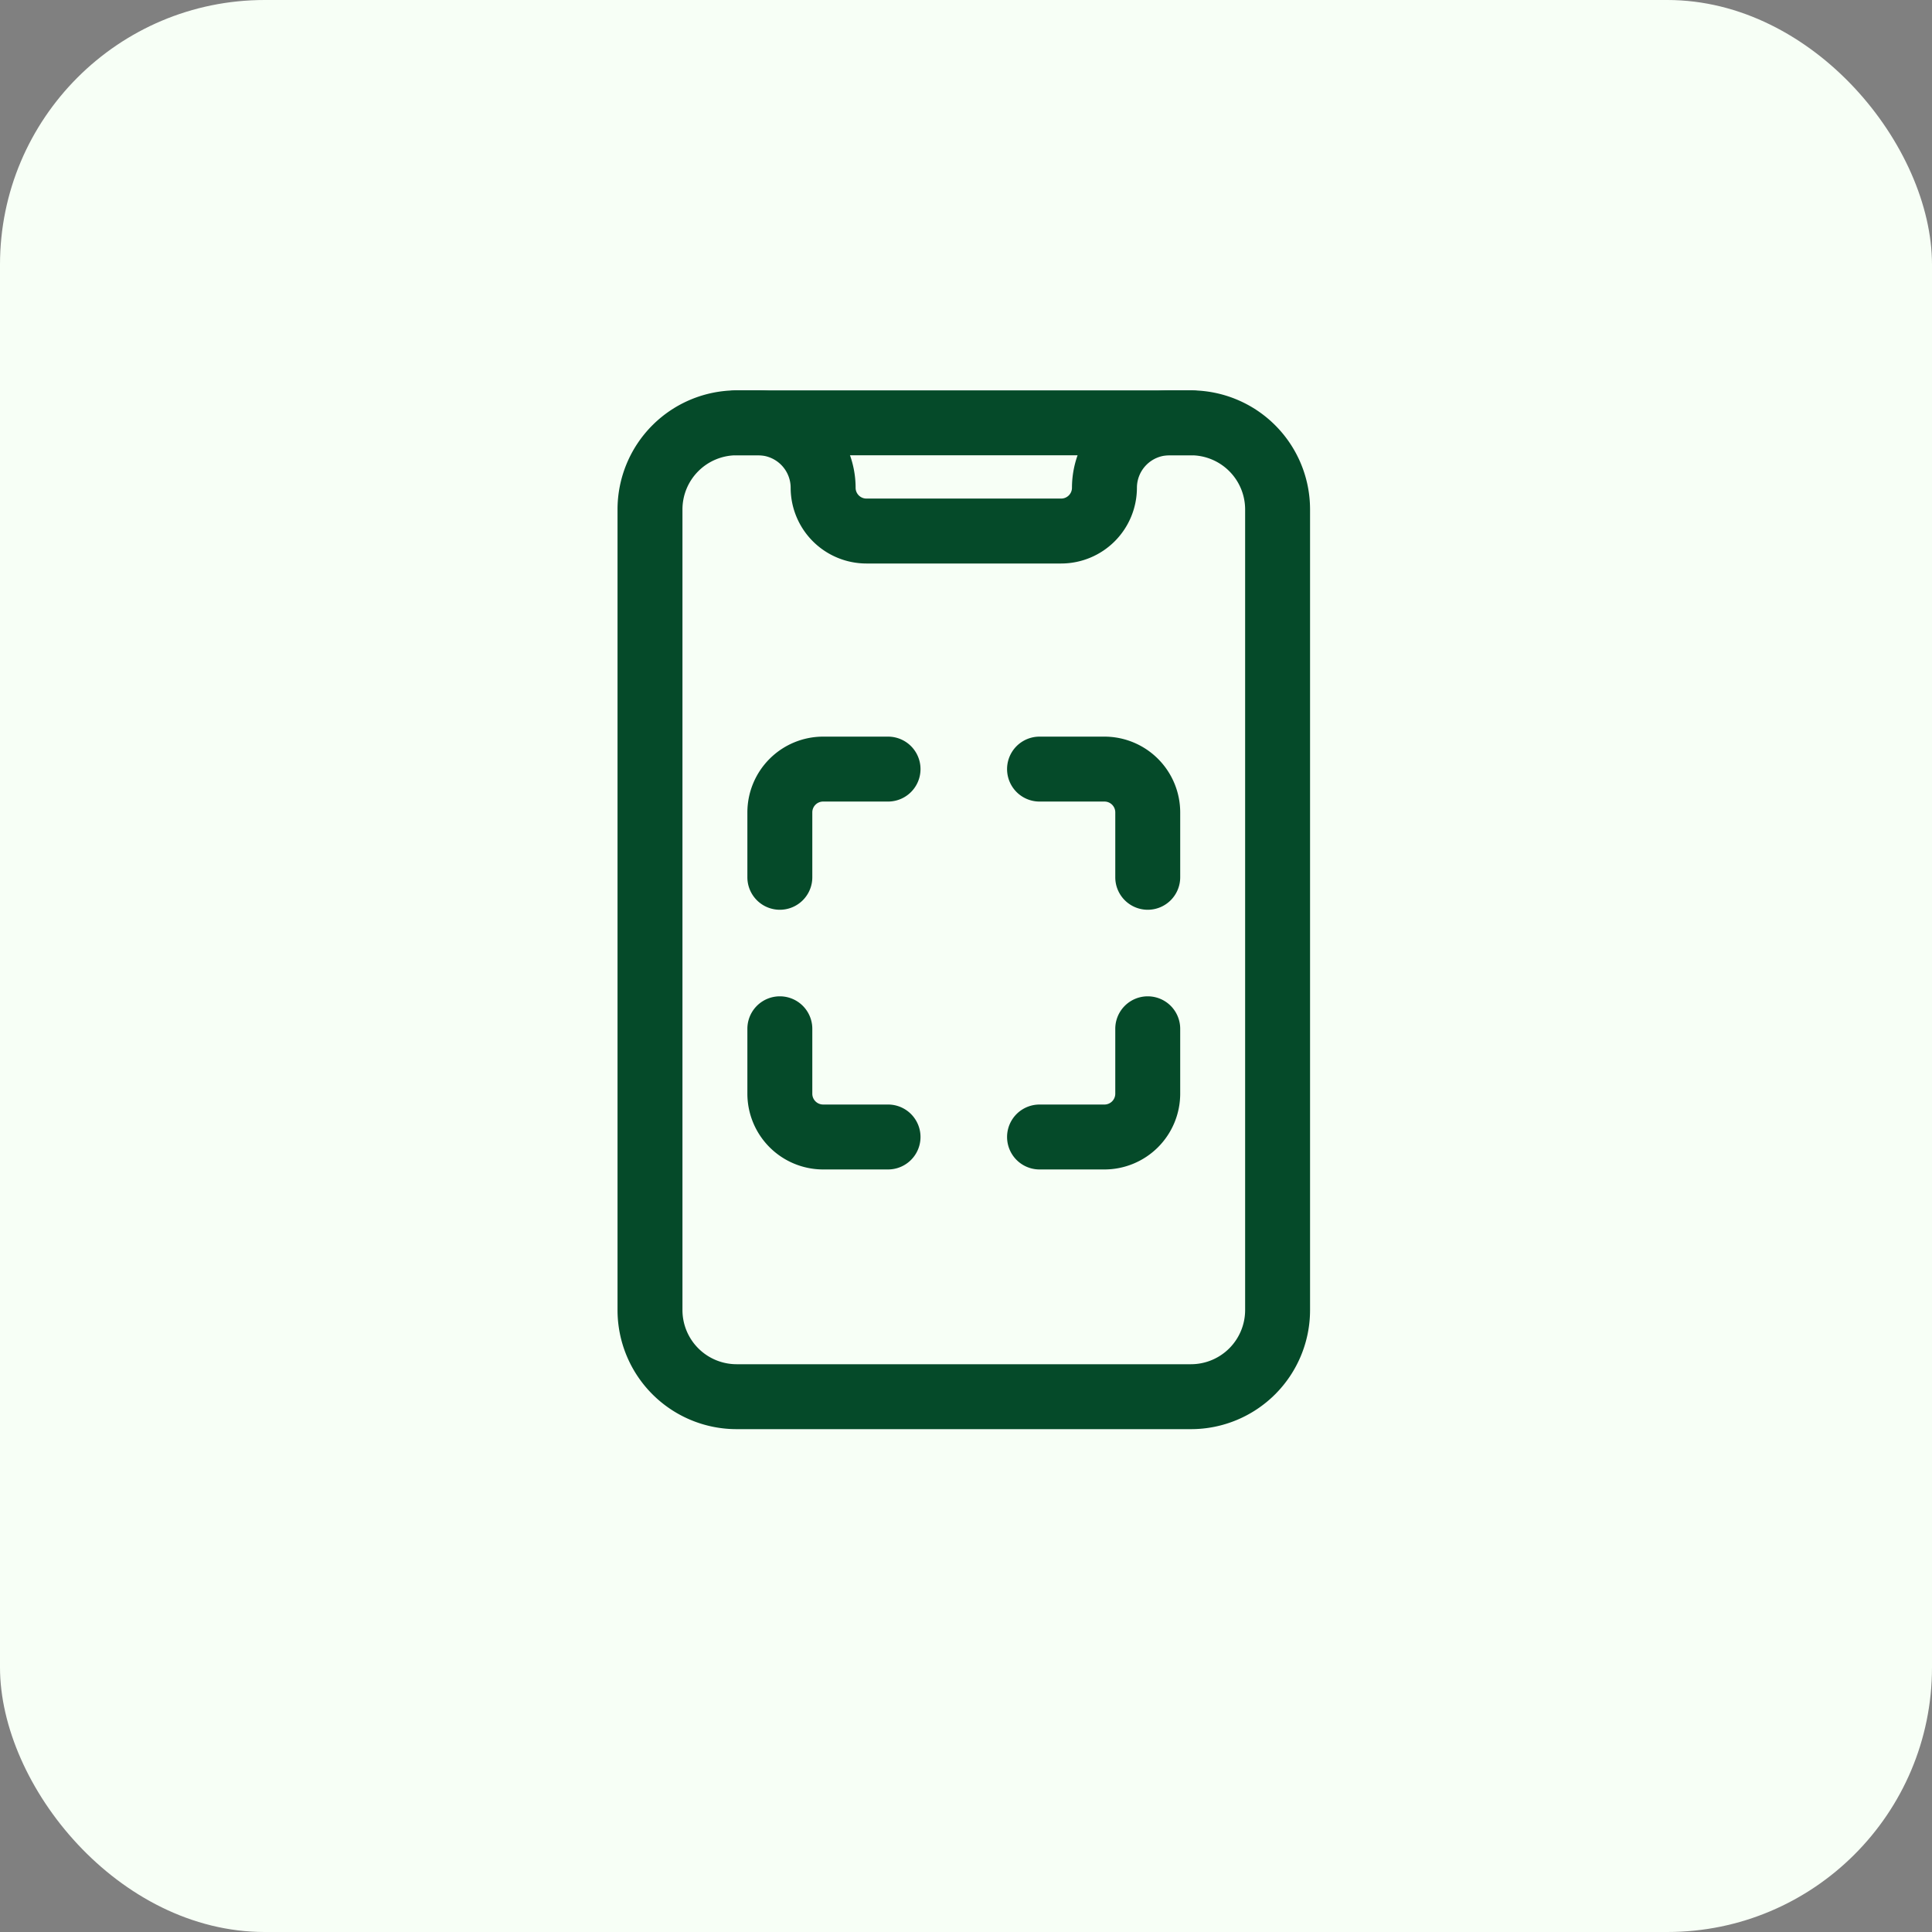 <svg xmlns="http://www.w3.org/2000/svg" width="292" height="292" viewBox="0 0 292 292"><rect x="0" y="0" width="292" height="292" fill="#808080" stroke="none"/><g transform="translate(-457 -606)"><rect width="292" height="292" rx="40" transform="translate(457 606)" fill="#f7fff6"/><g transform="translate(546.333 665)"><path d="M11.906,34.167A4.908,4.908,0,0,1,7,29.26V19.448A11.46,11.46,0,0,1,18.448,8H28.26a4.906,4.906,0,0,1,0,9.813H18.448a1.636,1.636,0,0,0-1.635,1.635V29.26A4.908,4.908,0,0,1,11.906,34.167Z" transform="translate(16.625 44.333)" fill="#054a29"/><path d="M34.26,34.167a4.908,4.908,0,0,1-4.906-4.906V19.448a1.636,1.636,0,0,0-1.635-1.635H17.906a4.906,4.906,0,1,1,0-9.813h9.812A11.46,11.46,0,0,1,39.167,19.448V29.26A4.908,4.908,0,0,1,34.26,34.167Z" transform="translate(49.875 44.333)" fill="#054a29"/><path d="M28.26,40.167H18.448A11.46,11.46,0,0,1,7,28.719V18.906a4.906,4.906,0,0,1,9.813,0v9.813a1.636,1.636,0,0,0,1.635,1.635H28.26a4.906,4.906,0,1,1,0,9.812Z" transform="translate(16.625 77.583)" fill="#054a29"/><path d="M27.719,40.167H17.906a4.906,4.906,0,1,1,0-9.812h9.812a1.636,1.636,0,0,0,1.635-1.635V18.906a4.906,4.906,0,0,1,9.813,0v9.813A11.46,11.46,0,0,1,27.719,40.167Z" transform="translate(49.875 77.583)" fill="#054a29"/><path d="M59.969,26.167H30.531A11.46,11.46,0,0,1,19.083,14.719a4.916,4.916,0,0,0-4.906-4.906H10.906a4.906,4.906,0,1,1,0-9.813h3.271A14.741,14.741,0,0,1,28.9,14.719a1.636,1.636,0,0,0,1.635,1.635H59.969A1.636,1.636,0,0,0,61.6,14.719,14.741,14.741,0,0,1,76.323,0h3.271a4.906,4.906,0,0,1,0,9.813H76.323a4.916,4.916,0,0,0-4.906,4.906A11.46,11.46,0,0,1,59.969,26.167Z" transform="translate(11.083)" fill="#054a29"/><path d="M90.677,157H21.99A18,18,0,0,1,4,139.01V17.99A18,18,0,0,1,21.99,0H90.677a18,18,0,0,1,17.99,17.99V139.01A18,18,0,0,1,90.677,157ZM21.99,9.813a8.188,8.188,0,0,0-8.177,8.177V139.01a8.188,8.188,0,0,0,8.177,8.177H90.677a8.188,8.188,0,0,0,8.177-8.177V17.99a8.188,8.188,0,0,0-8.177-8.177Z" transform="translate(0 0)" fill="#054a29"/></g></g></svg>
